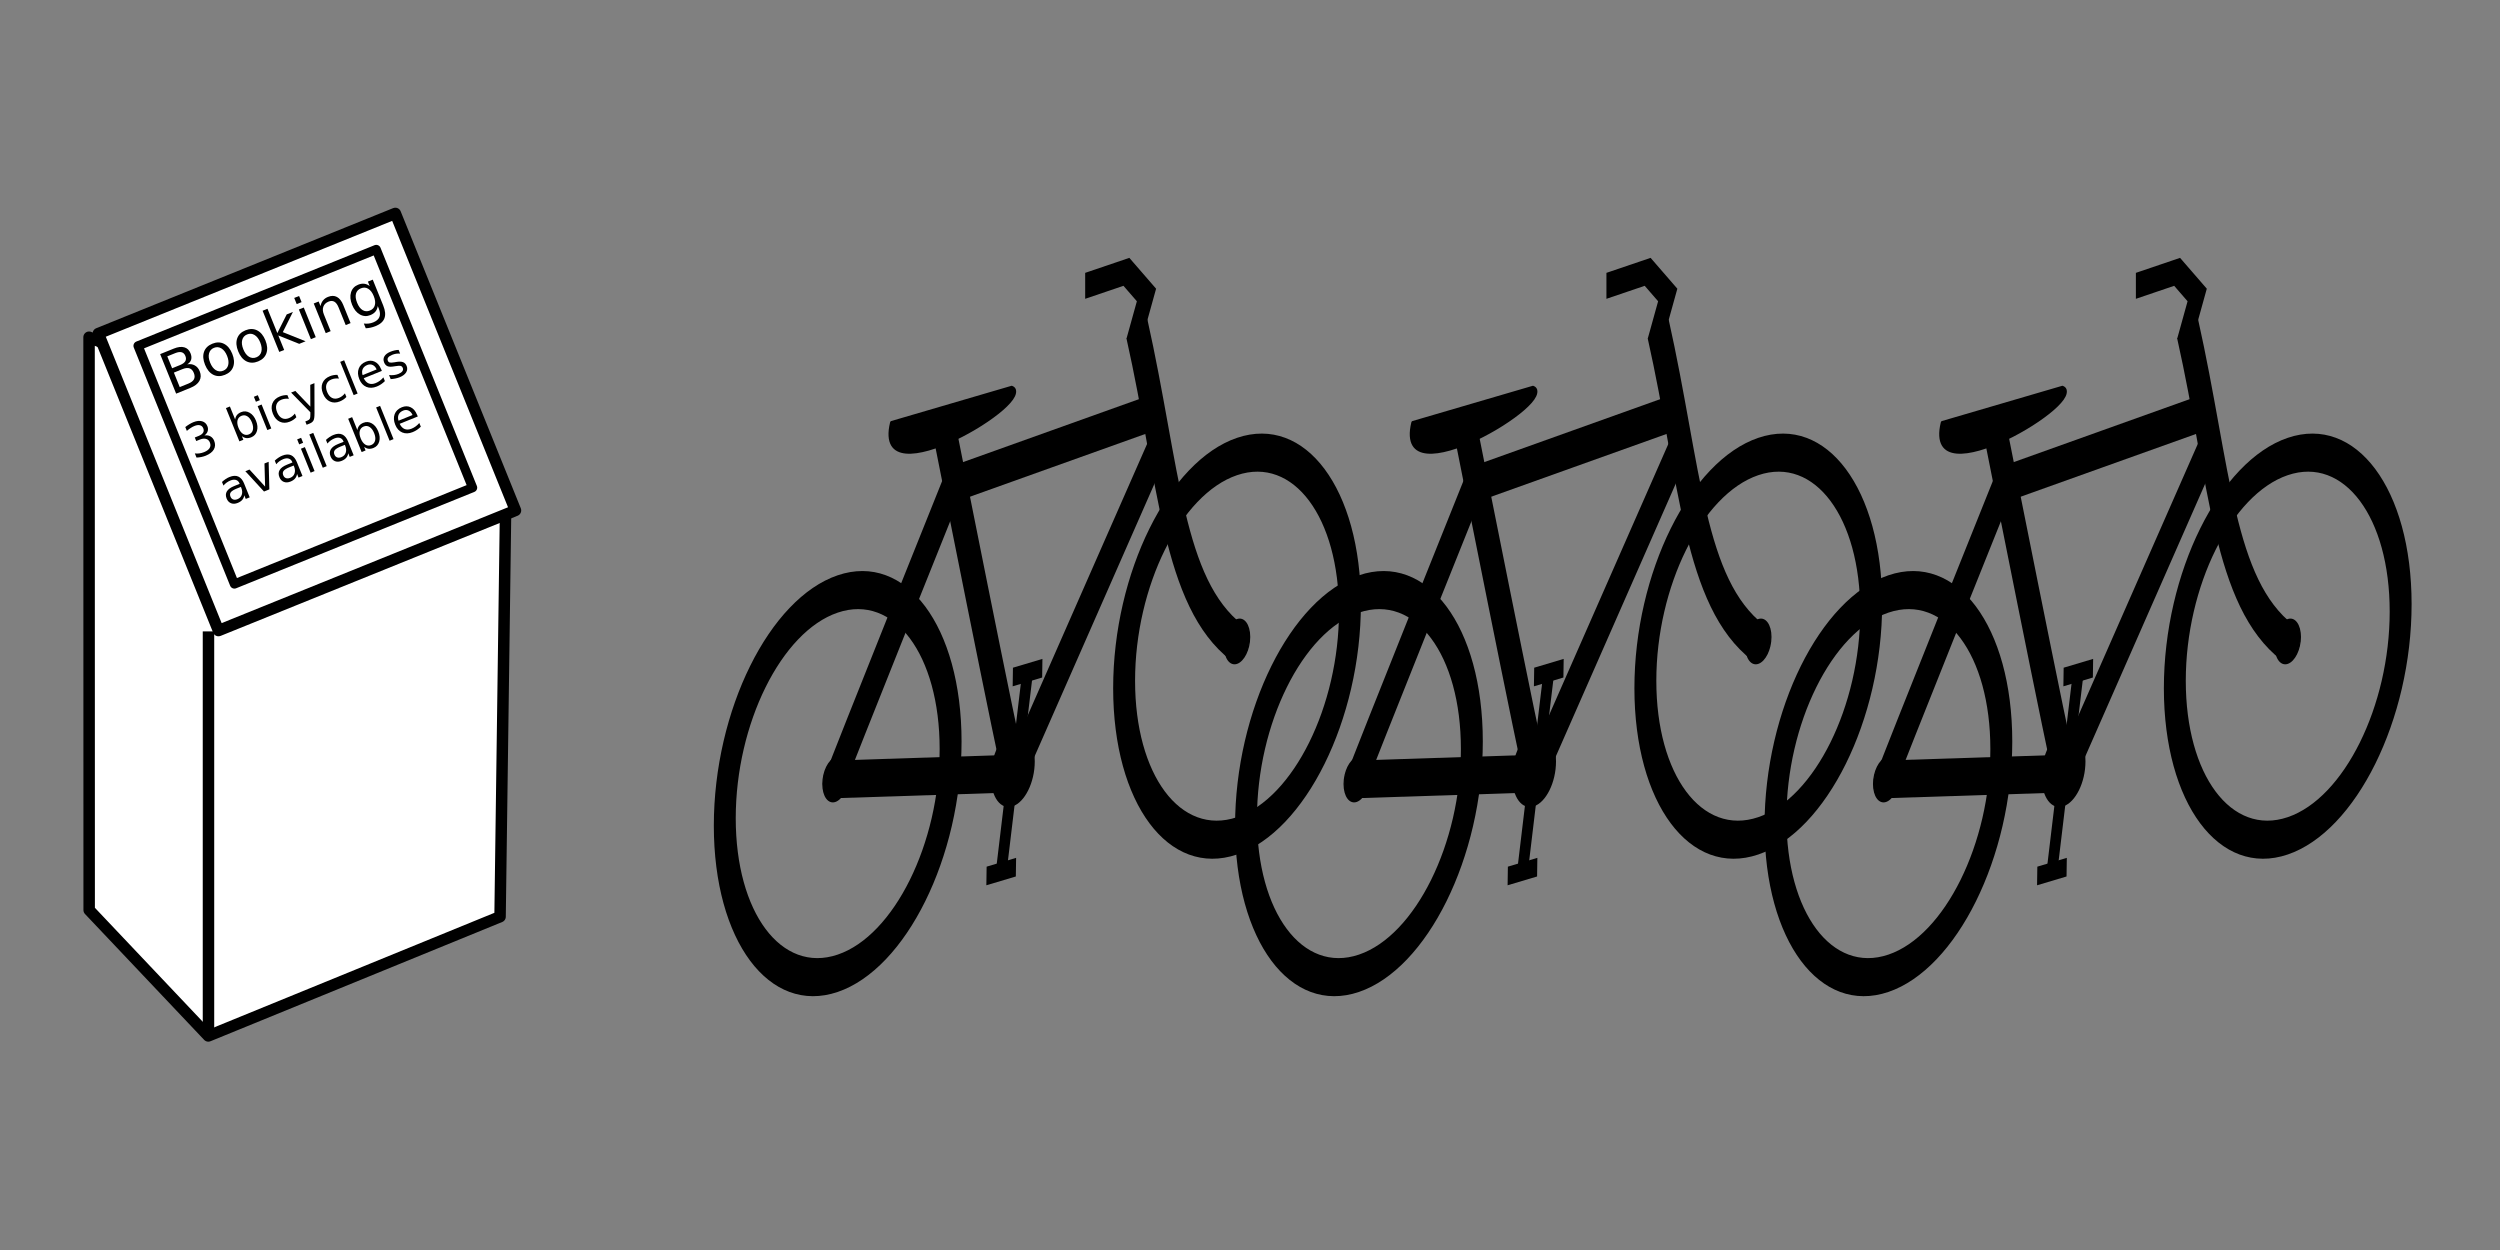 <?xml version="1.0" encoding="UTF-8" standalone="no"?>
<!-- Created with Inkscape (http://www.inkscape.org/) -->

<svg
   xmlns:dc="http://purl.org/dc/elements/1.1/"
   xmlns:cc="http://creativecommons.org/ns#"
   xmlns:rdf="http://www.w3.org/1999/02/22-rdf-syntax-ns#"
   xmlns:svg="http://www.w3.org/2000/svg"
   xmlns="http://www.w3.org/2000/svg"
   xmlns:sodipodi="http://sodipodi.sourceforge.net/DTD/sodipodi-0.dtd"
   xmlns:inkscape="http://www.inkscape.org/namespaces/inkscape"
   width="120"
   height="60"
   id="svg4029"
   version="1.1"
   inkscape:version="0.48.4 r9939"
   sodipodi:docname="station.pdf">
  <rect width="100%" height="100%" fill="#808080" stroke="none"/>
  <defs
     id="defs4031">
    <inkscape:perspective
       sodipodi:type="inkscape:persp3d"
       inkscape:vp_x="0 : 30 : 1"
       inkscape:vp_y="0 : 1000 : 0"
       inkscape:vp_z="150 : 30 : 1"
       inkscape:persp3d-origin="75 : 20 : 1"
       id="perspective4737" />
  </defs>
  <sodipodi:namedview
     id="base"
     pagecolor="#ffffff"
     bordercolor="#666666"
     borderopacity="1.0"
     inkscape:pageopacity="0.0"
     inkscape:pageshadow="2"
     inkscape:zoom="4"
     inkscape:cx="41.189891"
     inkscape:cy="15.500797"
     inkscape:document-units="px"
     inkscape:current-layer="layer1"
     showgrid="false"
     inkscape:window-width="1280"
     inkscape:window-height="751"
     inkscape:window-x="0"
     inkscape:window-y="25"
     inkscape:window-maximized="1" />
  <g
     inkscape:label="Layer 1"
     inkscape:groupmode="layer"
     id="layer1"
     transform="translate(0,-992.362)">
    <g
       style="display:inline"
       id="g3901"
       transform="matrix(-0.106,0.036,0,0.178,135.607,925.389)">
      <path
         transform="matrix(0.955,0,0,0.969,64.888,87.689)"
         d="m 240.416,426.825 c 0,29.15 -23.97,52.78 -53.538,52.78 -29.568,0 -53.538,-23.631 -53.538,-52.78 0,-29.15 23.97,-52.78 53.538,-52.78 29.568,0 53.538,23.631 53.538,52.78 z"
         sodipodi:ry="52.780472"
         sodipodi:rx="53.538086"
         sodipodi:cy="426.82523"
         sodipodi:cx="186.87822"
         id="path2997"
         style="fill:none;stroke:#000000;stroke-width:10.392;stroke-miterlimit:4;stroke-opacity:1;stroke-dasharray:none"
         sodipodi:type="arc" />
      <path
         transform="matrix(0.562,0,0,0.726,141.424,212.876)"
         d="m 191.424,395.51 c 0,4.324 -4.523,7.829 -10.102,7.829 -5.579,0 -10.102,-3.505 -10.102,-7.829 0,-4.324 4.523,-7.829 10.102,-7.829 5.579,0 10.102,3.505 10.102,7.829 z"
         sodipodi:ry="7.8286824"
         sodipodi:rx="10.101525"
         sodipodi:cy="395.5105"
         sodipodi:cx="181.32239"
         id="path3767"
         style="fill:#000000;fill-opacity:1;stroke:#000000;stroke-width:1;stroke-miterlimit:4;stroke-opacity:1;stroke-dasharray:none"
         sodipodi:type="arc" />
      <path
         sodipodi:nodetypes="cc"
         inkscape:connector-curvature="0"
         id="path3769"
         d="m 243.447,500.314 c 29.277,-19.415 30.456,-51.417 45.237,-93.745"
         style="fill:none;stroke:#000000;stroke-width:10;stroke-linecap:butt;stroke-linejoin:round;stroke-miterlimit:4;stroke-opacity:1;stroke-dasharray:none" />
      <path
         transform="matrix(0.955,0,0,0.969,245.718,88.181)"
         d="m 240.416,426.825 c 0,29.15 -23.97,52.78 -53.538,52.78 -29.568,0 -53.538,-23.631 -53.538,-52.78 0,-29.15 23.97,-52.78 53.538,-52.78 29.568,0 53.538,23.631 53.538,52.78 z"
         sodipodi:ry="52.780472"
         sodipodi:rx="53.538086"
         sodipodi:cy="426.82523"
         sodipodi:cx="186.87822"
         id="path2997-5"
         style="fill:none;stroke:#000000;stroke-width:10.392;stroke-miterlimit:4;stroke-opacity:1;stroke-dasharray:none"
         sodipodi:type="arc" />
      <path
         transform="matrix(0.562,0,0,0.726,323.307,213.326)"
         d="m 191.424,395.51 c 0,4.324 -4.523,7.829 -10.102,7.829 -5.579,0 -10.102,-3.505 -10.102,-7.829 0,-4.324 4.523,-7.829 10.102,-7.829 5.579,0 10.102,3.505 10.102,7.829 z"
         sodipodi:ry="7.8286824"
         sodipodi:rx="10.101525"
         sodipodi:cy="395.5105"
         sodipodi:cx="181.32239"
         id="path3767-9"
         style="fill:#000000;fill-opacity:1;stroke:#000000;stroke-width:1;stroke-miterlimit:4;stroke-opacity:1;stroke-dasharray:none"
         sodipodi:type="arc" />
      <path
         sodipodi:nodetypes="cc"
         inkscape:connector-curvature="0"
         id="path3807"
         d="m 426.284,501.829 c -4.546,-6.566 -55.053,-71.216 -55.053,-71.216"
         style="fill:none;stroke:#000000;stroke-width:10;stroke-linecap:butt;stroke-linejoin:miter;stroke-miterlimit:4;stroke-opacity:1;stroke-dasharray:none" />
      <path
         sodipodi:nodetypes="cc"
         inkscape:connector-curvature="0"
         id="path3809"
         d="M 373.756,431.623 280.822,430.613"
         style="fill:none;stroke:#000000;stroke-width:10;stroke-linecap:butt;stroke-linejoin:miter;stroke-miterlimit:4;stroke-opacity:1;stroke-dasharray:none" />
      <path
         sodipodi:nodetypes="cc"
         inkscape:connector-curvature="0"
         id="path3811"
         d="m 343.452,517.486 c 3.03,-7.071 32.83,-102.53 32.83,-102.53"
         style="fill:none;stroke:#000000;stroke-width:10;stroke-linecap:butt;stroke-linejoin:miter;stroke-miterlimit:4;stroke-opacity:1;stroke-dasharray:none" />
      <path
         transform="matrix(0.937,0,0,1.209,174.982,35.678)"
         d="m 191.424,395.51 c 0,4.324 -4.523,7.829 -10.102,7.829 -5.579,0 -10.102,-3.505 -10.102,-7.829 0,-4.324 4.523,-7.829 10.102,-7.829 5.579,0 10.102,3.505 10.102,7.829 z"
         sodipodi:ry="7.8286824"
         sodipodi:rx="10.101525"
         sodipodi:cy="395.5105"
         sodipodi:cx="181.32239"
         id="path3767-9-3"
         style="fill:#000000;fill-opacity:1;stroke:#000000;stroke-width:1;stroke-miterlimit:4;stroke-opacity:1;stroke-dasharray:none"
         sodipodi:type="arc" />
      <path
         sodipodi:nodetypes="cc"
         inkscape:connector-curvature="0"
         id="path3831"
         d="m 342.947,515.466 82.832,-15.152"
         style="fill:none;stroke:#000000;stroke-width:10;stroke-linecap:butt;stroke-linejoin:miter;stroke-miterlimit:4;stroke-opacity:1;stroke-dasharray:none" />
      <path
         sodipodi:nodetypes="cc"
         inkscape:connector-curvature="0"
         id="path3833"
         d="m 279.812,441.22 63.135,72.731"
         style="fill:none;stroke:#000000;stroke-width:10;stroke-linecap:butt;stroke-linejoin:miter;stroke-miterlimit:4;stroke-opacity:1;stroke-dasharray:none" />
      <path
         sodipodi:nodetypes="cccc"
         inkscape:connector-curvature="0"
         id="path3835"
         d="m 290.293,409.822 -5.935,-11.534 9.091,-8.081 18.668,0"
         style="fill:none;stroke:#000000;stroke-width:7;stroke-linecap:butt;stroke-linejoin:miter;stroke-miterlimit:4;stroke-opacity:1;stroke-dasharray:none" />
      <path
         sodipodi:nodetypes="ccc"
         inkscape:connector-curvature="0"
         id="path3837"
         d="m 345.472,410.915 54.548,-1.515 c 8.483,19.252 -68.072,7.097 -54.548,1.515 z"
         style="fill:#000000;fill-opacity:1;stroke:#000000;stroke-width:1px;stroke-linecap:round;stroke-linejoin:round;stroke-opacity:1" />
      <g
         id="g3873">
        <path
           style="fill:none;stroke:#000000;stroke-width:5;stroke-linecap:butt;stroke-linejoin:miter;stroke-miterlimit:4;stroke-opacity:1;stroke-dasharray:none"
           d="m 345.86,520.048 4.546,21.718"
           id="path3839"
           inkscape:connector-curvature="0"
           sodipodi:nodetypes="cc" />
        <path
           style="fill:none;stroke:#000000;stroke-width:5;stroke-linecap:butt;stroke-linejoin:miter;stroke-miterlimit:4;stroke-opacity:1;stroke-dasharray:none"
           d="m 343.455,540.633 13.351,-0.327"
           id="path3841"
           inkscape:connector-curvature="0"
           sodipodi:nodetypes="cc" />
      </g>
      <g
         id="g3873-0"
         style="display:inline"
         transform="matrix(-1,0,0,-1,688.344,1029.698)">
        <path
           style="fill:none;stroke:#000000;stroke-width:5;stroke-linecap:butt;stroke-linejoin:miter;stroke-miterlimit:4;stroke-opacity:1;stroke-dasharray:none"
           d="m 345.86,520.048 4.546,21.718"
           id="path3839-2"
           inkscape:connector-curvature="0"
           sodipodi:nodetypes="cc" />
        <path
           style="fill:none;stroke:#000000;stroke-width:5;stroke-linecap:butt;stroke-linejoin:miter;stroke-miterlimit:4;stroke-opacity:1;stroke-dasharray:none"
           d="m 343.455,540.633 13.351,-0.327"
           id="path3841-9"
           inkscape:connector-curvature="0"
           sodipodi:nodetypes="cc" />
      </g>
    </g>
    <g
       style="display:inline"
       id="g3901-1"
       transform="matrix(-0.106,0.036,0,0.178,110.193,925.389)">
      <path
         transform="matrix(0.955,0,0,0.969,64.888,87.689)"
         d="m 240.416,426.825 c 0,29.15 -23.97,52.78 -53.538,52.78 -29.568,0 -53.538,-23.631 -53.538,-52.78 0,-29.15 23.97,-52.78 53.538,-52.78 29.568,0 53.538,23.631 53.538,52.78 z"
         sodipodi:ry="52.780472"
         sodipodi:rx="53.538086"
         sodipodi:cy="426.82523"
         sodipodi:cx="186.87822"
         id="path2997-2"
         style="fill:none;stroke:#000000;stroke-width:10.392;stroke-miterlimit:4;stroke-opacity:1;stroke-dasharray:none"
         sodipodi:type="arc" />
      <path
         transform="matrix(0.562,0,0,0.726,141.424,212.876)"
         d="m 191.424,395.51 c 0,4.324 -4.523,7.829 -10.102,7.829 -5.579,0 -10.102,-3.505 -10.102,-7.829 0,-4.324 4.523,-7.829 10.102,-7.829 5.579,0 10.102,3.505 10.102,7.829 z"
         sodipodi:ry="7.8286824"
         sodipodi:rx="10.101525"
         sodipodi:cy="395.5105"
         sodipodi:cx="181.32239"
         id="path3767-3"
         style="fill:#000000;fill-opacity:1;stroke:#000000;stroke-width:1;stroke-miterlimit:4;stroke-opacity:1;stroke-dasharray:none"
         sodipodi:type="arc" />
      <path
         sodipodi:nodetypes="cc"
         inkscape:connector-curvature="0"
         id="path3769-1"
         d="m 243.447,500.314 c 29.277,-19.415 30.456,-51.417 45.237,-93.745"
         style="fill:none;stroke:#000000;stroke-width:10;stroke-linecap:butt;stroke-linejoin:round;stroke-miterlimit:4;stroke-opacity:1;stroke-dasharray:none" />
      <path
         transform="matrix(0.955,0,0,0.969,245.718,88.181)"
         d="m 240.416,426.825 c 0,29.15 -23.97,52.78 -53.538,52.78 -29.568,0 -53.538,-23.631 -53.538,-52.78 0,-29.15 23.97,-52.78 53.538,-52.78 29.568,0 53.538,23.631 53.538,52.78 z"
         sodipodi:ry="52.780472"
         sodipodi:rx="53.538086"
         sodipodi:cy="426.82523"
         sodipodi:cx="186.87822"
         id="path2997-5-4"
         style="fill:none;stroke:#000000;stroke-width:10.392;stroke-miterlimit:4;stroke-opacity:1;stroke-dasharray:none"
         sodipodi:type="arc" />
      <path
         transform="matrix(0.562,0,0,0.726,323.307,213.326)"
         d="m 191.424,395.51 c 0,4.324 -4.523,7.829 -10.102,7.829 -5.579,0 -10.102,-3.505 -10.102,-7.829 0,-4.324 4.523,-7.829 10.102,-7.829 5.579,0 10.102,3.505 10.102,7.829 z"
         sodipodi:ry="7.8286824"
         sodipodi:rx="10.101525"
         sodipodi:cy="395.5105"
         sodipodi:cx="181.32239"
         id="path3767-9-4"
         style="fill:#000000;fill-opacity:1;stroke:#000000;stroke-width:1;stroke-miterlimit:4;stroke-opacity:1;stroke-dasharray:none"
         sodipodi:type="arc" />
      <path
         sodipodi:nodetypes="cc"
         inkscape:connector-curvature="0"
         id="path3807-8"
         d="m 426.284,501.829 c -4.546,-6.566 -55.053,-71.216 -55.053,-71.216"
         style="fill:none;stroke:#000000;stroke-width:10;stroke-linecap:butt;stroke-linejoin:miter;stroke-miterlimit:4;stroke-opacity:1;stroke-dasharray:none" />
      <path
         sodipodi:nodetypes="cc"
         inkscape:connector-curvature="0"
         id="path3809-8"
         d="M 373.756,431.623 280.822,430.613"
         style="fill:none;stroke:#000000;stroke-width:10;stroke-linecap:butt;stroke-linejoin:miter;stroke-miterlimit:4;stroke-opacity:1;stroke-dasharray:none" />
      <path
         sodipodi:nodetypes="cc"
         inkscape:connector-curvature="0"
         id="path3811-4"
         d="m 343.452,517.486 c 3.03,-7.071 32.83,-102.53 32.83,-102.53"
         style="fill:none;stroke:#000000;stroke-width:10;stroke-linecap:butt;stroke-linejoin:miter;stroke-miterlimit:4;stroke-opacity:1;stroke-dasharray:none" />
      <path
         transform="matrix(0.937,0,0,1.209,174.982,35.678)"
         d="m 191.424,395.51 c 0,4.324 -4.523,7.829 -10.102,7.829 -5.579,0 -10.102,-3.505 -10.102,-7.829 0,-4.324 4.523,-7.829 10.102,-7.829 5.579,0 10.102,3.505 10.102,7.829 z"
         sodipodi:ry="7.8286824"
         sodipodi:rx="10.101525"
         sodipodi:cy="395.5105"
         sodipodi:cx="181.32239"
         id="path3767-9-3-0"
         style="fill:#000000;fill-opacity:1;stroke:#000000;stroke-width:1;stroke-miterlimit:4;stroke-opacity:1;stroke-dasharray:none"
         sodipodi:type="arc" />
      <path
         sodipodi:nodetypes="cc"
         inkscape:connector-curvature="0"
         id="path3831-7"
         d="m 342.947,515.466 82.832,-15.152"
         style="fill:none;stroke:#000000;stroke-width:10;stroke-linecap:butt;stroke-linejoin:miter;stroke-miterlimit:4;stroke-opacity:1;stroke-dasharray:none" />
      <path
         sodipodi:nodetypes="cc"
         inkscape:connector-curvature="0"
         id="path3833-6"
         d="m 279.812,441.22 63.135,72.731"
         style="fill:none;stroke:#000000;stroke-width:10;stroke-linecap:butt;stroke-linejoin:miter;stroke-miterlimit:4;stroke-opacity:1;stroke-dasharray:none" />
      <path
         sodipodi:nodetypes="cccc"
         inkscape:connector-curvature="0"
         id="path3835-6"
         d="m 290.293,409.822 -5.935,-11.534 9.091,-8.081 18.668,0"
         style="fill:none;stroke:#000000;stroke-width:7;stroke-linecap:butt;stroke-linejoin:miter;stroke-miterlimit:4;stroke-opacity:1;stroke-dasharray:none" />
      <path
         sodipodi:nodetypes="ccc"
         inkscape:connector-curvature="0"
         id="path3837-4"
         d="m 345.472,410.915 54.548,-1.515 c 8.483,19.252 -68.072,7.097 -54.548,1.515 z"
         style="fill:#000000;fill-opacity:1;stroke:#000000;stroke-width:1px;stroke-linecap:round;stroke-linejoin:round;stroke-opacity:1" />
      <g
         id="g3873-2">
        <path
           style="fill:none;stroke:#000000;stroke-width:5;stroke-linecap:butt;stroke-linejoin:miter;stroke-miterlimit:4;stroke-opacity:1;stroke-dasharray:none"
           d="m 345.86,520.048 4.546,21.718"
           id="path3839-6"
           inkscape:connector-curvature="0"
           sodipodi:nodetypes="cc" />
        <path
           style="fill:none;stroke:#000000;stroke-width:5;stroke-linecap:butt;stroke-linejoin:miter;stroke-miterlimit:4;stroke-opacity:1;stroke-dasharray:none"
           d="m 343.455,540.633 13.351,-0.327"
           id="path3841-6"
           inkscape:connector-curvature="0"
           sodipodi:nodetypes="cc" />
      </g>
      <g
         id="g3873-0-2"
         style="display:inline"
         transform="matrix(-1,0,0,-1,688.344,1029.698)">
        <path
           style="fill:none;stroke:#000000;stroke-width:5;stroke-linecap:butt;stroke-linejoin:miter;stroke-miterlimit:4;stroke-opacity:1;stroke-dasharray:none"
           d="m 345.86,520.048 4.546,21.718"
           id="path3839-2-3"
           inkscape:connector-curvature="0"
           sodipodi:nodetypes="cc" />
        <path
           style="fill:none;stroke:#000000;stroke-width:5;stroke-linecap:butt;stroke-linejoin:miter;stroke-miterlimit:4;stroke-opacity:1;stroke-dasharray:none"
           d="m 343.455,540.633 13.351,-0.327"
           id="path3841-9-5"
           inkscape:connector-curvature="0"
           sodipodi:nodetypes="cc" />
      </g>
    </g>
    <g
       style="display:inline"
       id="g3901-1-8"
       transform="matrix(-0.106,0.036,0,0.178,85.173,925.389)">
      <path
         transform="matrix(0.955,0,0,0.969,64.888,87.689)"
         d="m 240.416,426.825 c 0,29.15 -23.97,52.78 -53.538,52.78 -29.568,0 -53.538,-23.631 -53.538,-52.78 0,-29.15 23.97,-52.78 53.538,-52.78 29.568,0 53.538,23.631 53.538,52.78 z"
         sodipodi:ry="52.780472"
         sodipodi:rx="53.538086"
         sodipodi:cy="426.82523"
         sodipodi:cx="186.87822"
         id="path2997-2-3"
         style="fill:none;stroke:#000000;stroke-width:10.392;stroke-miterlimit:4;stroke-opacity:1;stroke-dasharray:none"
         sodipodi:type="arc" />
      <path
         transform="matrix(0.562,0,0,0.726,141.424,212.876)"
         d="m 191.424,395.51 c 0,4.324 -4.523,7.829 -10.102,7.829 -5.579,0 -10.102,-3.505 -10.102,-7.829 0,-4.324 4.523,-7.829 10.102,-7.829 5.579,0 10.102,3.505 10.102,7.829 z"
         sodipodi:ry="7.8286824"
         sodipodi:rx="10.101525"
         sodipodi:cy="395.5105"
         sodipodi:cx="181.32239"
         id="path3767-3-3"
         style="fill:#000000;fill-opacity:1;stroke:#000000;stroke-width:1;stroke-miterlimit:4;stroke-opacity:1;stroke-dasharray:none"
         sodipodi:type="arc" />
      <path
         sodipodi:nodetypes="cc"
         inkscape:connector-curvature="0"
         id="path3769-1-6"
         d="m 243.447,500.314 c 29.277,-19.415 30.456,-51.417 45.237,-93.745"
         style="fill:none;stroke:#000000;stroke-width:10;stroke-linecap:butt;stroke-linejoin:round;stroke-miterlimit:4;stroke-opacity:1;stroke-dasharray:none" />
      <path
         transform="matrix(0.955,0,0,0.969,245.718,88.181)"
         d="m 240.416,426.825 c 0,29.15 -23.97,52.78 -53.538,52.78 -29.568,0 -53.538,-23.631 -53.538,-52.78 0,-29.15 23.97,-52.78 53.538,-52.78 29.568,0 53.538,23.631 53.538,52.78 z"
         sodipodi:ry="52.780472"
         sodipodi:rx="53.538086"
         sodipodi:cy="426.82523"
         sodipodi:cx="186.87822"
         id="path2997-5-4-3"
         style="fill:none;stroke:#000000;stroke-width:10.392;stroke-miterlimit:4;stroke-opacity:1;stroke-dasharray:none"
         sodipodi:type="arc" />
      <path
         transform="matrix(0.562,0,0,0.726,323.307,213.326)"
         d="m 191.424,395.51 c 0,4.324 -4.523,7.829 -10.102,7.829 -5.579,0 -10.102,-3.505 -10.102,-7.829 0,-4.324 4.523,-7.829 10.102,-7.829 5.579,0 10.102,3.505 10.102,7.829 z"
         sodipodi:ry="7.8286824"
         sodipodi:rx="10.101525"
         sodipodi:cy="395.5105"
         sodipodi:cx="181.32239"
         id="path3767-9-4-4"
         style="fill:#000000;fill-opacity:1;stroke:#000000;stroke-width:1;stroke-miterlimit:4;stroke-opacity:1;stroke-dasharray:none"
         sodipodi:type="arc" />
      <path
         sodipodi:nodetypes="cc"
         inkscape:connector-curvature="0"
         id="path3807-8-8"
         d="m 426.284,501.829 c -4.546,-6.566 -55.053,-71.216 -55.053,-71.216"
         style="fill:none;stroke:#000000;stroke-width:10;stroke-linecap:butt;stroke-linejoin:miter;stroke-miterlimit:4;stroke-opacity:1;stroke-dasharray:none" />
      <path
         sodipodi:nodetypes="cc"
         inkscape:connector-curvature="0"
         id="path3809-8-0"
         d="M 373.756,431.623 280.822,430.613"
         style="fill:none;stroke:#000000;stroke-width:10;stroke-linecap:butt;stroke-linejoin:miter;stroke-miterlimit:4;stroke-opacity:1;stroke-dasharray:none" />
      <path
         sodipodi:nodetypes="cc"
         inkscape:connector-curvature="0"
         id="path3811-4-0"
         d="m 343.452,517.486 c 3.03,-7.071 32.83,-102.53 32.83,-102.53"
         style="fill:none;stroke:#000000;stroke-width:10;stroke-linecap:butt;stroke-linejoin:miter;stroke-miterlimit:4;stroke-opacity:1;stroke-dasharray:none" />
      <path
         transform="matrix(0.937,0,0,1.209,174.982,35.678)"
         d="m 191.424,395.51 c 0,4.324 -4.523,7.829 -10.102,7.829 -5.579,0 -10.102,-3.505 -10.102,-7.829 0,-4.324 4.523,-7.829 10.102,-7.829 5.579,0 10.102,3.505 10.102,7.829 z"
         sodipodi:ry="7.8286824"
         sodipodi:rx="10.101525"
         sodipodi:cy="395.5105"
         sodipodi:cx="181.32239"
         id="path3767-9-3-0-1"
         style="fill:#000000;fill-opacity:1;stroke:#000000;stroke-width:1;stroke-miterlimit:4;stroke-opacity:1;stroke-dasharray:none"
         sodipodi:type="arc" />
      <path
         sodipodi:nodetypes="cc"
         inkscape:connector-curvature="0"
         id="path3831-7-7"
         d="m 342.947,515.466 82.832,-15.152"
         style="fill:none;stroke:#000000;stroke-width:10;stroke-linecap:butt;stroke-linejoin:miter;stroke-miterlimit:4;stroke-opacity:1;stroke-dasharray:none" />
      <path
         sodipodi:nodetypes="cc"
         inkscape:connector-curvature="0"
         id="path3833-6-1"
         d="m 279.812,441.22 63.135,72.731"
         style="fill:none;stroke:#000000;stroke-width:10;stroke-linecap:butt;stroke-linejoin:miter;stroke-miterlimit:4;stroke-opacity:1;stroke-dasharray:none" />
      <path
         sodipodi:nodetypes="cccc"
         inkscape:connector-curvature="0"
         id="path3835-6-3"
         d="m 290.293,409.822 -5.935,-11.534 9.091,-8.081 18.668,0"
         style="fill:none;stroke:#000000;stroke-width:7;stroke-linecap:butt;stroke-linejoin:miter;stroke-miterlimit:4;stroke-opacity:1;stroke-dasharray:none" />
      <path
         sodipodi:nodetypes="ccc"
         inkscape:connector-curvature="0"
         id="path3837-4-0"
         d="m 345.472,410.915 54.548,-1.515 c 8.483,19.252 -68.072,7.097 -54.548,1.515 z"
         style="fill:#000000;fill-opacity:1;stroke:#000000;stroke-width:1px;stroke-linecap:round;stroke-linejoin:round;stroke-opacity:1" />
      <g
         id="g3873-2-2">
        <path
           style="fill:none;stroke:#000000;stroke-width:5;stroke-linecap:butt;stroke-linejoin:miter;stroke-miterlimit:4;stroke-opacity:1;stroke-dasharray:none"
           d="m 345.86,520.048 4.546,21.718"
           id="path3839-6-9"
           inkscape:connector-curvature="0"
           sodipodi:nodetypes="cc" />
        <path
           style="fill:none;stroke:#000000;stroke-width:5;stroke-linecap:butt;stroke-linejoin:miter;stroke-miterlimit:4;stroke-opacity:1;stroke-dasharray:none"
           d="m 343.455,540.633 13.351,-0.327"
           id="path3841-6-6"
           inkscape:connector-curvature="0"
           sodipodi:nodetypes="cc" />
      </g>
      <g
         id="g3873-0-2-2"
         style="display:inline"
         transform="matrix(-1,0,0,-1,688.344,1029.698)">
        <path
           style="fill:none;stroke:#000000;stroke-width:5;stroke-linecap:butt;stroke-linejoin:miter;stroke-miterlimit:4;stroke-opacity:1;stroke-dasharray:none"
           d="m 345.86,520.048 4.546,21.718"
           id="path3839-2-3-0"
           inkscape:connector-curvature="0"
           sodipodi:nodetypes="cc" />
        <path
           style="fill:none;stroke:#000000;stroke-width:5;stroke-linecap:butt;stroke-linejoin:miter;stroke-miterlimit:4;stroke-opacity:1;stroke-dasharray:none"
           d="m 343.455,540.633 13.351,-0.327"
           id="path3841-9-5-2"
           inkscape:connector-curvature="0"
           sodipodi:nodetypes="cc" />
      </g>
    </g>
    <path
       style="fill:#ffffff;fill-opacity:1;stroke:#000000;stroke-width:0.55px;stroke-linecap:butt;stroke-linejoin:round;stroke-opacity:1"
       d="m 4.275,1008.548 c 0,0.613 0.005,27.497 0.005,27.497 l 5.719,6.042 14.004,-5.724 0.264,-19.455 z"
       id="path5345"
       inkscape:connector-curvature="0"
       sodipodi:nodetypes="cccccc" />
    <rect
       style="fill:#ffffff;fill-opacity:1;stroke:#000000;stroke-width:0.55;stroke-linecap:butt;stroke-linejoin:round;stroke-miterlimit:4;stroke-opacity:1;stroke-dasharray:none"
       id="rect5325"
       width="15.379"
       height="15.379"
       x="-373.782"
       y="936.575"
       transform="matrix(0.927,-0.375,0.375,0.927,0,0)" />
    <path
       style="fill:none;stroke:#000000;stroke-width:0.55px;stroke-linecap:butt;stroke-linejoin:miter;stroke-opacity:1"
       d="m 10.007,1022.669 0,19.248"
       id="path5349"
       inkscape:connector-curvature="0"
       sodipodi:nodetypes="cc" />
    <rect
       style="fill:#ffffff;fill-opacity:1;stroke:#000000;stroke-width:0.441;stroke-linecap:butt;stroke-linejoin:round;stroke-miterlimit:4;stroke-opacity:1;stroke-dasharray:none"
       id="rect5325-1"
       width="12.334"
       height="12.334"
       x="-372.235"
       y="937.835"
       transform="matrix(0.927,-0.375,0.375,0.927,0,0)" />
    <g
       transform="matrix(0.927,-0.375,0.375,0.927,0,0)"
       style="font-size:14.039px;font-style:normal;font-weight:normal;line-height:125%;letter-spacing:0px;word-spacing:0px;fill:#000000;fill-opacity:1;stroke:none;font-family:Sans"
       id="text5409">
      <path
         d="m -371.123,939.672 0,0.75 0.444,0 c 0.149,0 0.259,-0.031 0.33,-0.092 0.072,-0.062 0.108,-0.157 0.108,-0.284 0,-0.128 -0.036,-0.222 -0.108,-0.282 -0.071,-0.061 -0.181,-0.092 -0.33,-0.092 l -0.444,0 m 0,-0.842 0,0.617 0.41,0 c 0.135,10e-6 0.236,-0.025 0.302,-0.075 0.067,-0.051 0.1,-0.129 0.1,-0.233 0,-0.103 -0.033,-0.181 -0.1,-0.232 -0.066,-0.051 -0.166,-0.077 -0.302,-0.077 l -0.41,0 m -0.277,-0.228 0.707,0 c 0.211,10e-6 0.374,0.044 0.488,0.132 0.114,0.088 0.171,0.213 0.171,0.374 0,0.125 -0.029,0.225 -0.088,0.299 -0.059,0.074 -0.144,0.12 -0.258,0.138 0.136,0.029 0.242,0.09 0.317,0.184 0.076,0.092 0.114,0.208 0.114,0.347 0,0.183 -0.062,0.324 -0.186,0.424 -0.124,0.1 -0.301,0.149 -0.531,0.149 l -0.735,0 0,-2.047"
         style="font-size:2.808px"
         id="path5520" />
      <path
         d="m -368.891,939.291 c -0.135,0 -0.242,0.053 -0.321,0.159 -0.079,0.105 -0.118,0.25 -0.118,0.433 0,0.184 0.039,0.329 0.117,0.435 0.079,0.105 0.186,0.158 0.322,0.158 0.134,0 0.241,-0.053 0.319,-0.159 0.079,-0.106 0.118,-0.25 0.118,-0.433 -1e-5,-0.182 -0.039,-0.326 -0.118,-0.432 -0.079,-0.107 -0.185,-0.16 -0.319,-0.16 m 0,-0.214 c 0.219,0 0.392,0.071 0.517,0.214 0.125,0.143 0.188,0.34 0.188,0.592 0,0.251 -0.063,0.449 -0.188,0.592 -0.125,0.143 -0.298,0.214 -0.517,0.214 -0.22,0 -0.393,-0.071 -0.518,-0.214 -0.124,-0.143 -0.186,-0.341 -0.186,-0.592 0,-0.252 0.062,-0.45 0.186,-0.592 0.125,-0.143 0.298,-0.214 0.518,-0.214"
         style="font-size:2.808px"
         id="path5522" />
      <path
         d="m -367.174,939.291 c -0.135,0 -0.242,0.053 -0.321,0.159 -0.079,0.105 -0.118,0.25 -0.118,0.433 0,0.184 0.039,0.329 0.117,0.435 0.079,0.105 0.186,0.158 0.322,0.158 0.134,0 0.241,-0.053 0.319,-0.159 0.079,-0.106 0.118,-0.25 0.118,-0.433 -10e-6,-0.182 -0.039,-0.326 -0.118,-0.432 -0.079,-0.107 -0.185,-0.16 -0.319,-0.16 m 0,-0.214 c 0.219,0 0.392,0.071 0.517,0.214 0.125,0.143 0.188,0.34 0.188,0.592 0,0.251 -0.063,0.449 -0.188,0.592 -0.125,0.143 -0.298,0.214 -0.517,0.214 -0.22,0 -0.393,-0.071 -0.518,-0.214 -0.124,-0.143 -0.186,-0.341 -0.186,-0.592 0,-0.252 0.062,-0.45 0.186,-0.592 0.125,-0.143 0.298,-0.214 0.518,-0.214"
         style="font-size:2.808px"
         id="path5524" />
      <path
         d="m -366.062,938.516 0.254,0 0,1.26 0.753,-0.662 0.322,0 -0.814,0.718 0.849,0.817 -0.329,0 -0.78,-0.75 0,0.75 -0.254,0 0,-2.133"
         style="font-size:2.808px"
         id="path5526" />
      <path
         d="m -364.424,939.114 0.252,0 0,1.536 -0.252,0 0,-1.536 m 0,-0.598 0.252,0 0,0.319 -0.252,0 0,-0.319"
         style="font-size:2.808px"
         id="path5528" />
      <path
         d="m -362.369,939.723 0,0.927 -0.252,0 0,-0.919 c 0,-0.145 -0.028,-0.254 -0.085,-0.326 -0.057,-0.072 -0.142,-0.108 -0.255,-0.108 -0.136,0 -0.244,0.043 -0.322,0.13 -0.079,0.087 -0.118,0.205 -0.118,0.355 l 0,0.868 -0.254,0 0,-1.536 0.254,0 0,0.239 c 0.06,-0.092 0.131,-0.161 0.213,-0.207 0.082,-0.046 0.177,-0.069 0.284,-0.069 0.176,0 0.31,0.055 0.4,0.165 0.09,0.109 0.136,0.269 0.136,0.481"
         style="font-size:2.808px"
         id="path5530" />
      <path
         d="m -360.852,939.864 c 0,-0.183 -0.038,-0.324 -0.114,-0.425 -0.075,-0.101 -0.181,-0.151 -0.317,-0.151 -0.135,0 -0.241,0.05 -0.317,0.151 -0.075,0.101 -0.112,0.242 -0.112,0.425 0,0.182 0.037,0.323 0.112,0.424 0.076,0.101 0.181,0.151 0.317,0.151 0.136,0 0.242,-0.05 0.317,-0.151 0.076,-0.101 0.114,-0.242 0.114,-0.424 m 0.252,0.595 c 0,0.261 -0.058,0.456 -0.174,0.583 -0.116,0.128 -0.294,0.192 -0.533,0.192 -0.089,0 -0.172,-0.007 -0.251,-0.021 -0.079,-0.013 -0.155,-0.033 -0.229,-0.06 l 0,-0.245 c 0.074,0.04 0.147,0.07 0.219,0.089 0.072,0.019 0.146,0.029 0.221,0.029 0.165,0 0.289,-0.043 0.372,-0.13 0.082,-0.086 0.123,-0.216 0.123,-0.391 l 0,-0.125 c -0.052,0.09 -0.119,0.158 -0.2,0.203 -0.081,0.045 -0.179,0.067 -0.292,0.067 -0.188,0 -0.34,-0.072 -0.455,-0.215 -0.115,-0.143 -0.173,-0.334 -0.173,-0.57 0,-0.238 0.058,-0.428 0.173,-0.572 0.115,-0.143 0.267,-0.215 0.455,-0.215 0.113,0 0.211,0.022 0.292,0.067 0.081,0.045 0.148,0.112 0.2,0.203 l 0,-0.233 0.252,0 0,1.345"
         style="font-size:2.808px"
         id="path5532" />
    </g>
    <g
       transform="matrix(0.927,-0.375,0.375,0.927,0,0)"
       style="font-size:2.268px;font-style:normal;font-weight:normal;line-height:125%;letter-spacing:0px;word-spacing:0px;fill:#000000;fill-opacity:1;stroke:none;font-family:Sans"
       id="text5413">
      <path
         d="m -370.898,943.019 c 0.107,0.023 0.19,0.07 0.25,0.143 0.06,0.072 0.091,0.162 0.091,0.268 -10e-6,0.163 -0.056,0.289 -0.168,0.379 -0.112,0.089 -0.272,0.134 -0.478,0.134 -0.069,0 -0.141,-0.007 -0.215,-0.021 -0.073,-0.013 -0.149,-0.034 -0.227,-0.061 l 0,-0.216 c 0.062,0.036 0.13,0.064 0.204,0.082 0.074,0.018 0.151,0.028 0.231,0.028 0.14,0 0.247,-0.028 0.32,-0.083 0.074,-0.055 0.111,-0.136 0.111,-0.241 0,-0.098 -0.034,-0.173 -0.103,-0.228 -0.068,-0.055 -0.163,-0.083 -0.285,-0.083 l -0.193,0 0,-0.184 0.202,0 c 0.11,0 0.194,-0.022 0.253,-0.065 0.058,-0.044 0.087,-0.108 0.087,-0.19 -10e-6,-0.085 -0.03,-0.15 -0.091,-0.195 -0.06,-0.046 -0.146,-0.069 -0.258,-0.069 -0.061,0 -0.127,0.007 -0.197,0.02 -0.07,0.013 -0.147,0.034 -0.231,0.062 l 0,-0.199 c 0.085,-0.024 0.164,-0.041 0.238,-0.053 0.075,-0.012 0.145,-0.018 0.21,-0.018 0.17,0 0.304,0.039 0.403,0.116 0.099,0.077 0.148,0.181 0.148,0.312 0,0.091 -0.026,0.169 -0.079,0.233 -0.052,0.063 -0.127,0.106 -0.224,0.131"
         style=""
         id="path5535" />
      <path
         d="m -368.547,943.292 c 0,-0.15 -0.031,-0.267 -0.093,-0.352 -0.061,-0.086 -0.146,-0.128 -0.254,-0.128 -0.108,0 -0.193,0.043 -0.255,0.128 -0.061,0.085 -0.092,0.202 -0.092,0.352 0,0.15 0.031,0.268 0.092,0.353 0.062,0.085 0.147,0.127 0.255,0.127 0.108,0 0.192,-0.042 0.254,-0.127 0.062,-0.086 0.093,-0.203 0.093,-0.353 m -0.693,-0.433 c 0.043,-0.074 0.097,-0.128 0.162,-0.164 0.066,-0.036 0.144,-0.054 0.235,-0.054 0.151,10e-6 0.273,0.06 0.367,0.179 0.095,0.12 0.142,0.277 0.142,0.472 0,0.195 -0.047,0.352 -0.142,0.472 -0.094,0.12 -0.216,0.179 -0.367,0.179 -0.091,0 -0.169,-0.018 -0.235,-0.053 -0.065,-0.036 -0.119,-0.091 -0.162,-0.165 l 0,0.186 -0.205,0 0,-1.723 0.205,0 0,0.671"
         style=""
         id="path5537" />
      <path
         d="m -367.998,942.671 0.204,0 0,1.24 -0.204,0 0,-1.24 m 0,-0.483 0.204,0 0,0.258 -0.204,0 0,-0.258"
         style=""
         id="path5539" />
      <path
         d="m -366.476,942.718 0,0.19 c -0.058,-0.032 -0.116,-0.055 -0.174,-0.071 -0.058,-0.016 -0.116,-0.024 -0.175,-0.024 -0.132,10e-6 -0.235,0.042 -0.308,0.126 -0.073,0.083 -0.11,0.201 -0.11,0.352 0,0.151 0.036,0.269 0.11,0.353 0.073,0.083 0.176,0.125 0.308,0.125 0.059,0 0.117,-0.008 0.175,-0.023 0.058,-0.016 0.116,-0.04 0.174,-0.072 l 0,0.188 c -0.057,0.027 -0.116,0.046 -0.177,0.06 -0.06,0.013 -0.125,0.02 -0.194,0.02 -0.187,0 -0.335,-0.059 -0.445,-0.176 -0.11,-0.117 -0.165,-0.276 -0.165,-0.475 0,-0.202 0.055,-0.361 0.166,-0.477 0.111,-0.116 0.264,-0.174 0.457,-0.174 0.063,10e-6 0.124,0.007 0.184,0.02 0.06,0.013 0.118,0.032 0.174,0.058"
         style=""
         id="path5541" />
      <path
         d="m -365.604,944.026 c -0.058,0.148 -0.114,0.244 -0.168,0.289 -0.055,0.045 -0.128,0.068 -0.219,0.068 l -0.163,0 0,-0.171 0.12,0 c 0.056,0 0.1,-0.013 0.131,-0.04 0.031,-0.027 0.065,-0.089 0.103,-0.188 l 0.036,-0.093 -0.502,-1.22 0.216,0 0.388,0.97 0.388,-0.97 0.216,0 -0.545,1.356"
         style=""
         id="path5543" />
      <path
         d="m -363.885,942.718 0,0.19 c -0.058,-0.032 -0.116,-0.055 -0.174,-0.071 -0.058,-0.016 -0.116,-0.024 -0.175,-0.024 -0.132,10e-6 -0.235,0.042 -0.308,0.126 -0.073,0.083 -0.11,0.201 -0.11,0.352 -10e-6,0.151 0.036,0.269 0.11,0.353 0.073,0.083 0.176,0.125 0.308,0.125 0.059,0 0.117,-0.008 0.175,-0.023 0.058,-0.016 0.116,-0.04 0.174,-0.072 l 0,0.188 c -0.057,0.027 -0.116,0.046 -0.177,0.06 -0.061,0.013 -0.125,0.02 -0.194,0.02 -0.187,0 -0.335,-0.059 -0.445,-0.176 -0.11,-0.117 -0.165,-0.276 -0.165,-0.475 0,-0.202 0.055,-0.361 0.166,-0.477 0.111,-0.116 0.264,-0.174 0.457,-0.174 0.063,10e-6 0.124,0.007 0.184,0.02 0.06,0.013 0.118,0.032 0.174,0.058"
         style=""
         id="path5545" />
      <path
         d="m -363.528,942.188 0.204,0 0,1.723 -0.204,0 0,-1.723"
         style=""
         id="path5547" />
      <path
         d="m -361.838,943.24 0,0.1 -0.937,0 c 0.009,0.14 0.051,0.247 0.126,0.321 0.076,0.073 0.182,0.11 0.317,0.11 0.078,0 0.154,-0.01 0.227,-0.029 0.074,-0.019 0.147,-0.048 0.219,-0.086 l 0,0.193 c -0.073,0.031 -0.148,0.055 -0.225,0.071 -0.077,0.016 -0.155,0.024 -0.234,0.024 -0.198,0 -0.355,-0.058 -0.471,-0.173 -0.115,-0.115 -0.173,-0.271 -0.173,-0.467 0,-0.203 0.055,-0.364 0.164,-0.483 0.11,-0.12 0.258,-0.179 0.444,-0.179 0.167,10e-6 0.299,0.054 0.395,0.162 0.098,0.107 0.146,0.253 0.146,0.437 m -0.204,-0.06 c -0.001,-0.111 -0.033,-0.2 -0.094,-0.267 -0.061,-0.066 -0.141,-0.1 -0.241,-0.1 -0.114,10e-6 -0.205,0.032 -0.274,0.096 -0.068,0.064 -0.107,0.155 -0.117,0.271 l 0.727,-0.001"
         style=""
         id="path5549" />
      <path
         d="m -360.713,942.707 0,0.193 c -0.058,-0.029 -0.117,-0.052 -0.179,-0.067 -0.062,-0.015 -0.126,-0.022 -0.193,-0.022 -0.101,0 -0.177,0.015 -0.228,0.046 -0.05,0.031 -0.075,0.077 -0.075,0.14 0,0.047 0.018,0.085 0.054,0.112 0.036,0.027 0.109,0.052 0.218,0.076 l 0.07,0.015 c 0.145,0.031 0.247,0.075 0.308,0.132 0.061,0.056 0.092,0.135 0.092,0.236 0,0.115 -0.046,0.206 -0.137,0.274 -0.091,0.067 -0.216,0.101 -0.375,0.101 -0.067,0 -0.136,-0.007 -0.208,-0.02 -0.072,-0.013 -0.147,-0.032 -0.227,-0.058 l 0,-0.21 c 0.075,0.039 0.15,0.069 0.223,0.089 0.073,0.019 0.145,0.029 0.217,0.029 0.096,0 0.17,-0.016 0.222,-0.049 0.052,-0.033 0.077,-0.08 0.077,-0.14 0,-0.055 -0.019,-0.098 -0.057,-0.127 -0.037,-0.029 -0.119,-0.058 -0.245,-0.085 l -0.071,-0.017 c -0.126,-0.027 -0.217,-0.067 -0.274,-0.122 -0.056,-0.055 -0.084,-0.131 -0.084,-0.227 0,-0.117 0.041,-0.207 0.124,-0.27 0.083,-0.064 0.2,-0.095 0.352,-0.095 0.075,10e-6 0.146,0.006 0.213,0.017 0.066,0.011 0.128,0.028 0.184,0.05"
         style=""
         id="path5551" />
    </g>
    <g
       transform="matrix(0.927,-0.375,0.375,0.927,0,0)"
       style="font-size:2.268px;font-style:normal;font-weight:normal;line-height:125%;letter-spacing:0px;word-spacing:0px;fill:#000000;fill-opacity:1;stroke:none;font-family:Sans"
       id="text5417">
      <path
         d="m -370.4,945.963 c -0.165,0 -0.279,0.019 -0.342,0.057 -0.064,0.038 -0.095,0.102 -0.095,0.193 0,0.072 0.024,0.13 0.071,0.173 0.048,0.042 0.113,0.063 0.195,0.063 0.113,0 0.203,-0.04 0.271,-0.12 0.069,-0.081 0.103,-0.187 0.103,-0.32 l 0,-0.045 -0.203,0 m 0.406,-0.084 0,0.708 -0.204,0 0,-0.188 c -0.046,0.075 -0.104,0.131 -0.174,0.167 -0.069,0.035 -0.154,0.053 -0.255,0.053 -0.127,0 -0.228,-0.035 -0.303,-0.106 -0.075,-0.072 -0.112,-0.167 -0.112,-0.287 0,-0.14 0.046,-0.245 0.14,-0.316 0.094,-0.071 0.233,-0.106 0.419,-0.106 l 0.286,0 0,-0.02 c 0,-0.094 -0.031,-0.166 -0.093,-0.217 -0.061,-0.052 -0.148,-0.077 -0.259,-0.077 -0.071,0 -0.14,0.009 -0.207,0.025 -0.067,0.017 -0.132,0.043 -0.194,0.076 l 0,-0.188 c 0.075,-0.029 0.147,-0.05 0.217,-0.064 0.07,-0.015 0.138,-0.022 0.205,-0.022 0.179,0 0.313,0.046 0.402,0.14 0.089,0.093 0.133,0.234 0.133,0.423"
         style=""
         id="path5554" />
      <path
         d="m -369.719,945.346 0.216,0 0.388,1.041 0.388,-1.041 0.216,0 -0.465,1.24 -0.277,0 -0.465,-1.24"
         style=""
         id="path5556" />
      <path
         d="m -367.667,945.963 c -0.165,0 -0.279,0.019 -0.342,0.057 -0.064,0.038 -0.095,0.102 -0.095,0.193 0,0.072 0.024,0.13 0.071,0.173 0.048,0.042 0.113,0.063 0.195,0.063 0.113,0 0.203,-0.04 0.271,-0.12 0.069,-0.081 0.103,-0.187 0.103,-0.32 l 0,-0.045 -0.203,0 m 0.406,-0.084 0,0.708 -0.204,0 0,-0.188 c -0.046,0.075 -0.104,0.131 -0.174,0.167 -0.069,0.035 -0.154,0.053 -0.255,0.053 -0.127,0 -0.228,-0.035 -0.303,-0.106 -0.075,-0.072 -0.112,-0.167 -0.112,-0.287 0,-0.14 0.046,-0.245 0.14,-0.316 0.094,-0.071 0.233,-0.106 0.419,-0.106 l 0.286,0 0,-0.02 c 0,-0.094 -0.031,-0.166 -0.093,-0.217 -0.061,-0.052 -0.148,-0.077 -0.259,-0.077 -0.071,0 -0.14,0.009 -0.207,0.025 -0.067,0.017 -0.132,0.043 -0.194,0.076 l 0,-0.188 c 0.075,-0.029 0.147,-0.05 0.217,-0.064 0.07,-0.015 0.138,-0.022 0.205,-0.022 0.179,0 0.313,0.046 0.402,0.14 0.089,0.093 0.133,0.234 0.133,0.423"
         style=""
         id="path5558" />
      <path
         d="m -366.839,945.346 0.204,0 0,1.24 -0.204,0 0,-1.24 m 0,-0.483 0.204,0 0,0.258 -0.204,0 0,-0.258"
         style=""
         id="path5560" />
      <path
         d="m -366.21,944.863 0.204,0 0,1.723 -0.204,0 0,-1.723"
         style=""
         id="path5562" />
      <path
         d="m -365.017,945.963 c -0.165,0 -0.279,0.019 -0.342,0.057 -0.064,0.038 -0.095,0.102 -0.095,0.193 0,0.072 0.024,0.13 0.071,0.173 0.048,0.042 0.113,0.063 0.195,0.063 0.113,0 0.203,-0.04 0.271,-0.12 0.069,-0.081 0.103,-0.187 0.103,-0.32 l 0,-0.045 -0.203,0 m 0.406,-0.084 0,0.708 -0.204,0 0,-0.188 c -0.046,0.075 -0.104,0.131 -0.174,0.167 -0.069,0.035 -0.154,0.053 -0.255,0.053 -0.127,0 -0.228,-0.035 -0.303,-0.106 -0.075,-0.072 -0.112,-0.167 -0.112,-0.287 0,-0.14 0.046,-0.245 0.14,-0.316 0.094,-0.071 0.233,-0.106 0.419,-0.106 l 0.286,0 0,-0.02 c 0,-0.094 -0.031,-0.166 -0.093,-0.217 -0.061,-0.052 -0.148,-0.077 -0.259,-0.077 -0.071,0 -0.14,0.009 -0.207,0.025 -0.067,0.017 -0.132,0.043 -0.194,0.076 l 0,-0.188 c 0.075,-0.029 0.147,-0.05 0.217,-0.064 0.07,-0.015 0.138,-0.022 0.205,-0.022 0.179,0 0.313,0.046 0.402,0.14 0.089,0.093 0.133,0.234 0.133,0.423"
         style=""
         id="path5564" />
      <path
         d="m -363.3,945.967 c -10e-6,-0.15 -0.031,-0.267 -0.093,-0.352 -0.061,-0.086 -0.146,-0.128 -0.254,-0.128 -0.108,0 -0.193,0.043 -0.255,0.128 -0.061,0.085 -0.092,0.202 -0.092,0.352 0,0.15 0.031,0.268 0.092,0.353 0.062,0.085 0.147,0.127 0.255,0.127 0.108,0 0.192,-0.043 0.254,-0.127 0.062,-0.086 0.093,-0.203 0.093,-0.353 m -0.693,-0.433 c 0.043,-0.074 0.097,-0.128 0.162,-0.164 0.066,-0.036 0.144,-0.054 0.235,-0.054 0.151,0 0.273,0.06 0.367,0.179 0.095,0.12 0.142,0.277 0.142,0.472 0,0.195 -0.047,0.352 -0.142,0.472 -0.094,0.12 -0.216,0.179 -0.367,0.179 -0.091,0 -0.169,-0.018 -0.235,-0.053 -0.065,-0.036 -0.119,-0.091 -0.162,-0.165 l 0,0.186 -0.205,0 0,-1.723 0.205,0 0,0.671"
         style=""
         id="path5566" />
      <path
         d="m -362.75,944.863 0.204,0 0,1.723 -0.204,0 0,-1.723"
         style=""
         id="path5568" />
      <path
         d="m -361.06,945.915 0,0.1 -0.937,0 c 0.009,0.14 0.051,0.247 0.126,0.321 0.076,0.073 0.182,0.11 0.317,0.11 0.078,0 0.154,-0.01 0.227,-0.029 0.074,-0.019 0.147,-0.048 0.219,-0.086 l 0,0.193 c -0.073,0.031 -0.148,0.055 -0.225,0.071 -0.077,0.016 -0.155,0.024 -0.234,0.024 -0.198,0 -0.355,-0.058 -0.471,-0.173 -0.115,-0.115 -0.173,-0.271 -0.173,-0.467 0,-0.203 0.055,-0.364 0.164,-0.483 0.11,-0.12 0.258,-0.179 0.444,-0.179 0.167,0 0.299,0.054 0.395,0.162 0.098,0.107 0.146,0.253 0.146,0.437 m -0.204,-0.06 c -0.001,-0.111 -0.033,-0.2 -0.094,-0.267 -0.061,-0.067 -0.141,-0.1 -0.241,-0.1 -0.114,0 -0.205,0.032 -0.274,0.096 -0.068,0.064 -0.107,0.155 -0.117,0.271 l 0.727,-0.001"
         style=""
         id="path5570" />
    </g>
  </g>
</svg>
